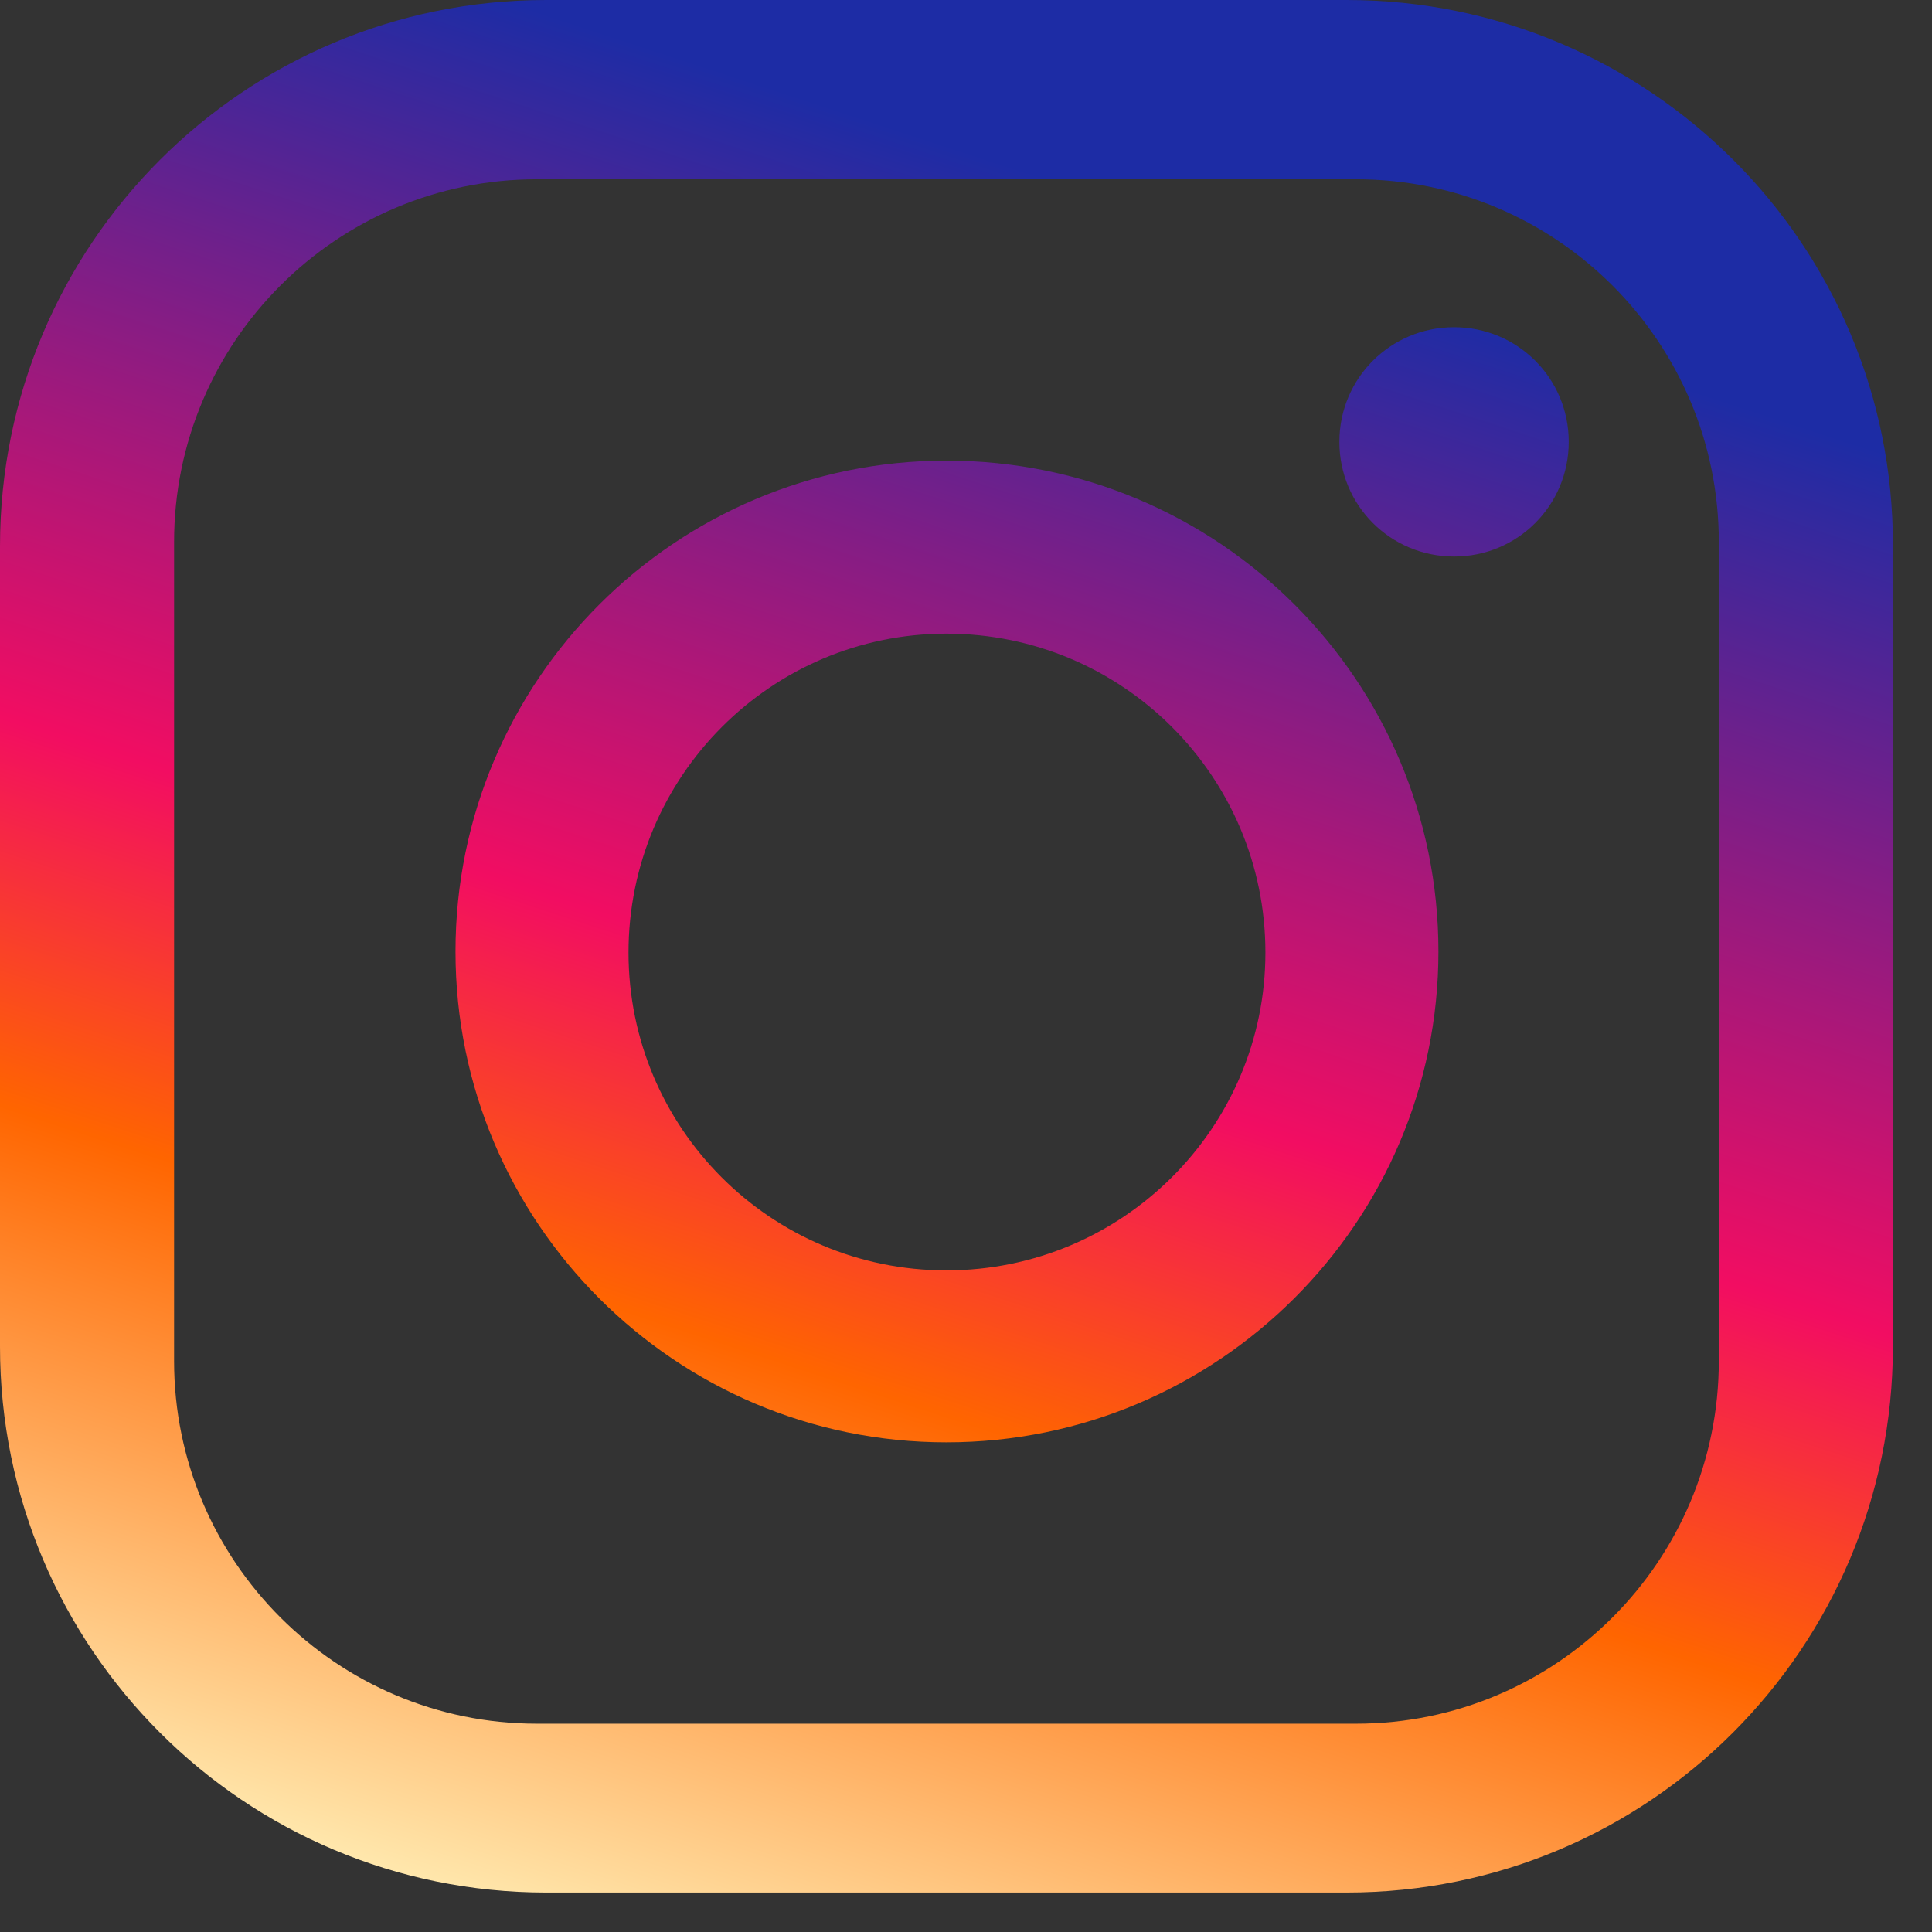 <svg width="38" height="38" viewBox="0 0 38 38" fill="none" xmlns="http://www.w3.org/2000/svg">
<rect x="0" y="0" width="38" height="38" fill="#333333" stroke="none"/>
<path fill-rule="evenodd" clip-rule="evenodd" d="M26.488 0H10.743C4.797 0 0 4.817 0 10.741V26.483C0 32.427 4.818 37.224 10.743 37.224H26.488C32.433 37.224 37.231 32.407 37.231 26.483V10.741C37.251 4.817 32.433 0 26.488 0ZM33.807 26.77C33.807 30.706 30.609 33.903 26.672 33.903H10.558C6.622 33.903 3.424 30.706 3.424 26.77V10.659C3.424 6.723 6.622 3.526 10.558 3.526H26.672C30.609 3.526 33.807 6.723 33.807 10.659V26.77ZM18.615 9.06C13.285 9.06 8.959 13.385 8.959 18.715C8.959 24.044 13.285 28.369 18.615 28.369C23.946 28.369 28.292 24.044 28.292 18.715C28.292 13.385 23.966 9.06 18.615 9.06ZM18.615 24.987C15.151 24.987 12.362 22.179 12.362 18.735C12.362 15.271 15.171 12.463 18.615 12.463C22.08 12.463 24.889 15.271 24.889 18.735C24.889 22.179 22.08 24.987 18.615 24.987ZM26.344 8.691C26.344 7.441 27.349 6.436 28.6 6.436C29.85 6.436 30.855 7.441 30.855 8.691C30.855 9.941 29.85 10.946 28.6 10.946C27.349 10.946 26.344 9.941 26.344 8.691Z" fill="url(#paint0_linear_33_65)"/>
<defs>
<linearGradient id="paint0_linear_33_65" x1="18.825" y1="2.928" x2="5.443" y2="43.708" gradientUnits="userSpaceOnUse">
<stop stop-color="#1D2CA5"/>
<stop stop-color="#1D2CA5"/>
<stop offset="0.384" stop-color="#F20D62"/>
<stop offset="0.553" stop-color="#FF6500"/>
<stop offset="0.849" stop-color="#FFF0B8"/>
</linearGradient>
</defs>
</svg>
